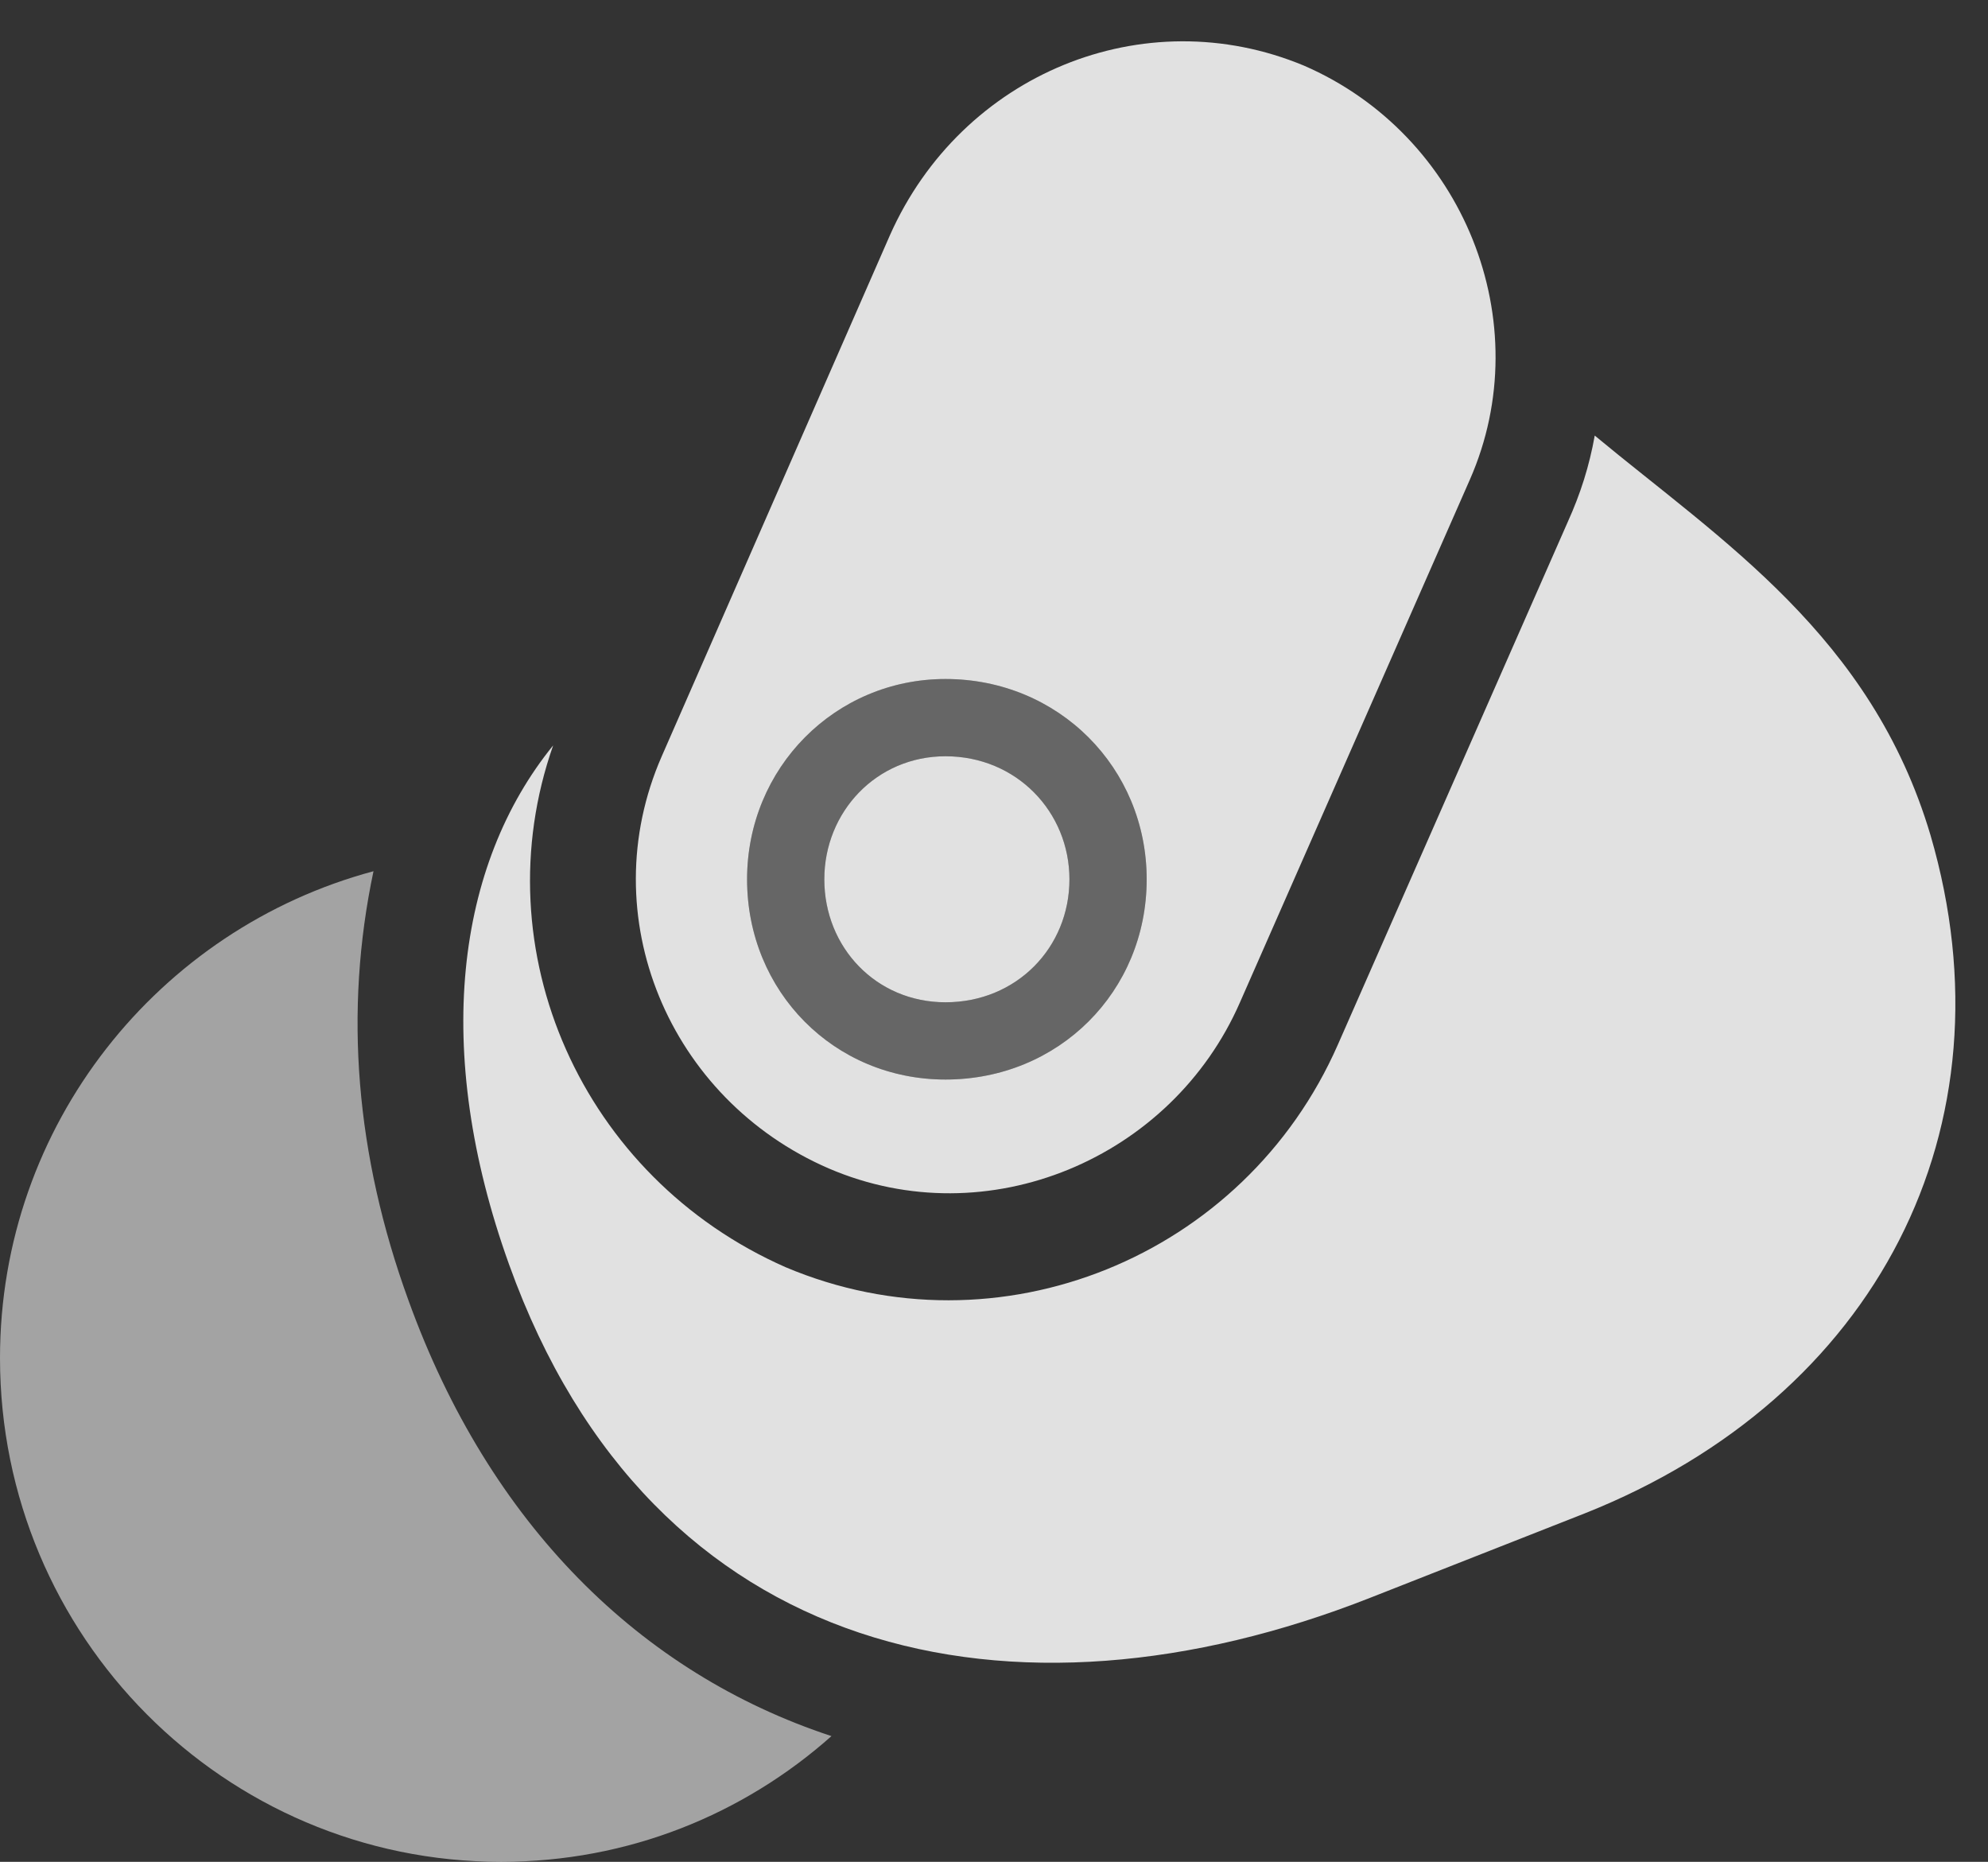 <?xml version="1.0" encoding="UTF-8"?>
<!--Generator: Apple Native CoreSVG 232.5-->
<!DOCTYPE svg
PUBLIC "-//W3C//DTD SVG 1.1//EN"
       "http://www.w3.org/Graphics/SVG/1.1/DTD/svg11.dtd">
<svg version="1.1" xmlns="http://www.w3.org/2000/svg" xmlns:xlink="http://www.w3.org/1999/xlink" width="21.621" height="20.244">
 <rect width="100%" height="100%" fill="#333333" stroke="none"/>
 <g>
  <rect height="20.244" opacity="0" width="21.621" x="0" y="0"/>
  <path d="M9.014 12.705C10.742 13.447 12.744 12.598 13.486 10.898L15.986 5.215C16.738 3.506 15.918 1.465 14.18 0.713C12.441-0.01 10.459 0.801 9.678 2.559L7.197 8.223C6.436 9.961 7.275 11.953 9.014 12.705ZM10.283 11.738C9.072 11.738 8.125 10.781 8.125 9.561C8.125 8.35 9.082 7.383 10.283 7.383C11.514 7.383 12.471 8.35 12.471 9.561C12.471 10.781 11.514 11.738 10.283 11.738ZM10.283 10.898C11.055 10.898 11.631 10.303 11.631 9.561C11.631 8.828 11.055 8.223 10.283 8.223C9.531 8.223 8.965 8.828 8.965 9.561C8.965 10.303 9.531 10.898 10.283 10.898ZM20.996 9.082C20.352 6.914 18.721 5.879 17.344 4.736C17.285 5.068 17.188 5.371 17.051 5.674L14.551 11.357C13.535 13.672 10.859 14.756 8.545 13.779C6.328 12.803 5.234 10.332 6.016 8.105C4.961 9.404 4.697 11.416 5.537 13.75C7.09 18.076 11.035 18.896 14.902 17.373L17.236 16.455C20.41 15.195 21.924 12.256 20.996 9.082Z" fill="#ffffff" fill-opacity="0.85"/>
  <path d="M4.443 14.141C3.867 12.559 3.74 10.996 4.062 9.473C1.729 10.098 0 12.227 0 14.766C0 17.793 2.441 20.244 5.449 20.244C6.836 20.244 8.086 19.727 9.043 18.877C6.963 18.193 5.322 16.572 4.443 14.141Z" fill="#ffffff" fill-opacity="0.55"/>
  <path d="M10.283 11.738C9.072 11.738 8.125 10.781 8.125 9.561C8.125 8.35 9.082 7.383 10.283 7.383C11.514 7.383 12.471 8.35 12.471 9.561C12.471 10.781 11.514 11.738 10.283 11.738ZM10.283 10.898C11.055 10.898 11.631 10.303 11.631 9.561C11.631 8.828 11.055 8.223 10.283 8.223C9.531 8.223 8.965 8.828 8.965 9.561C8.965 10.303 9.531 10.898 10.283 10.898Z" fill="#ffffff" fill-opacity="0.25"/>
 </g>
</svg>
